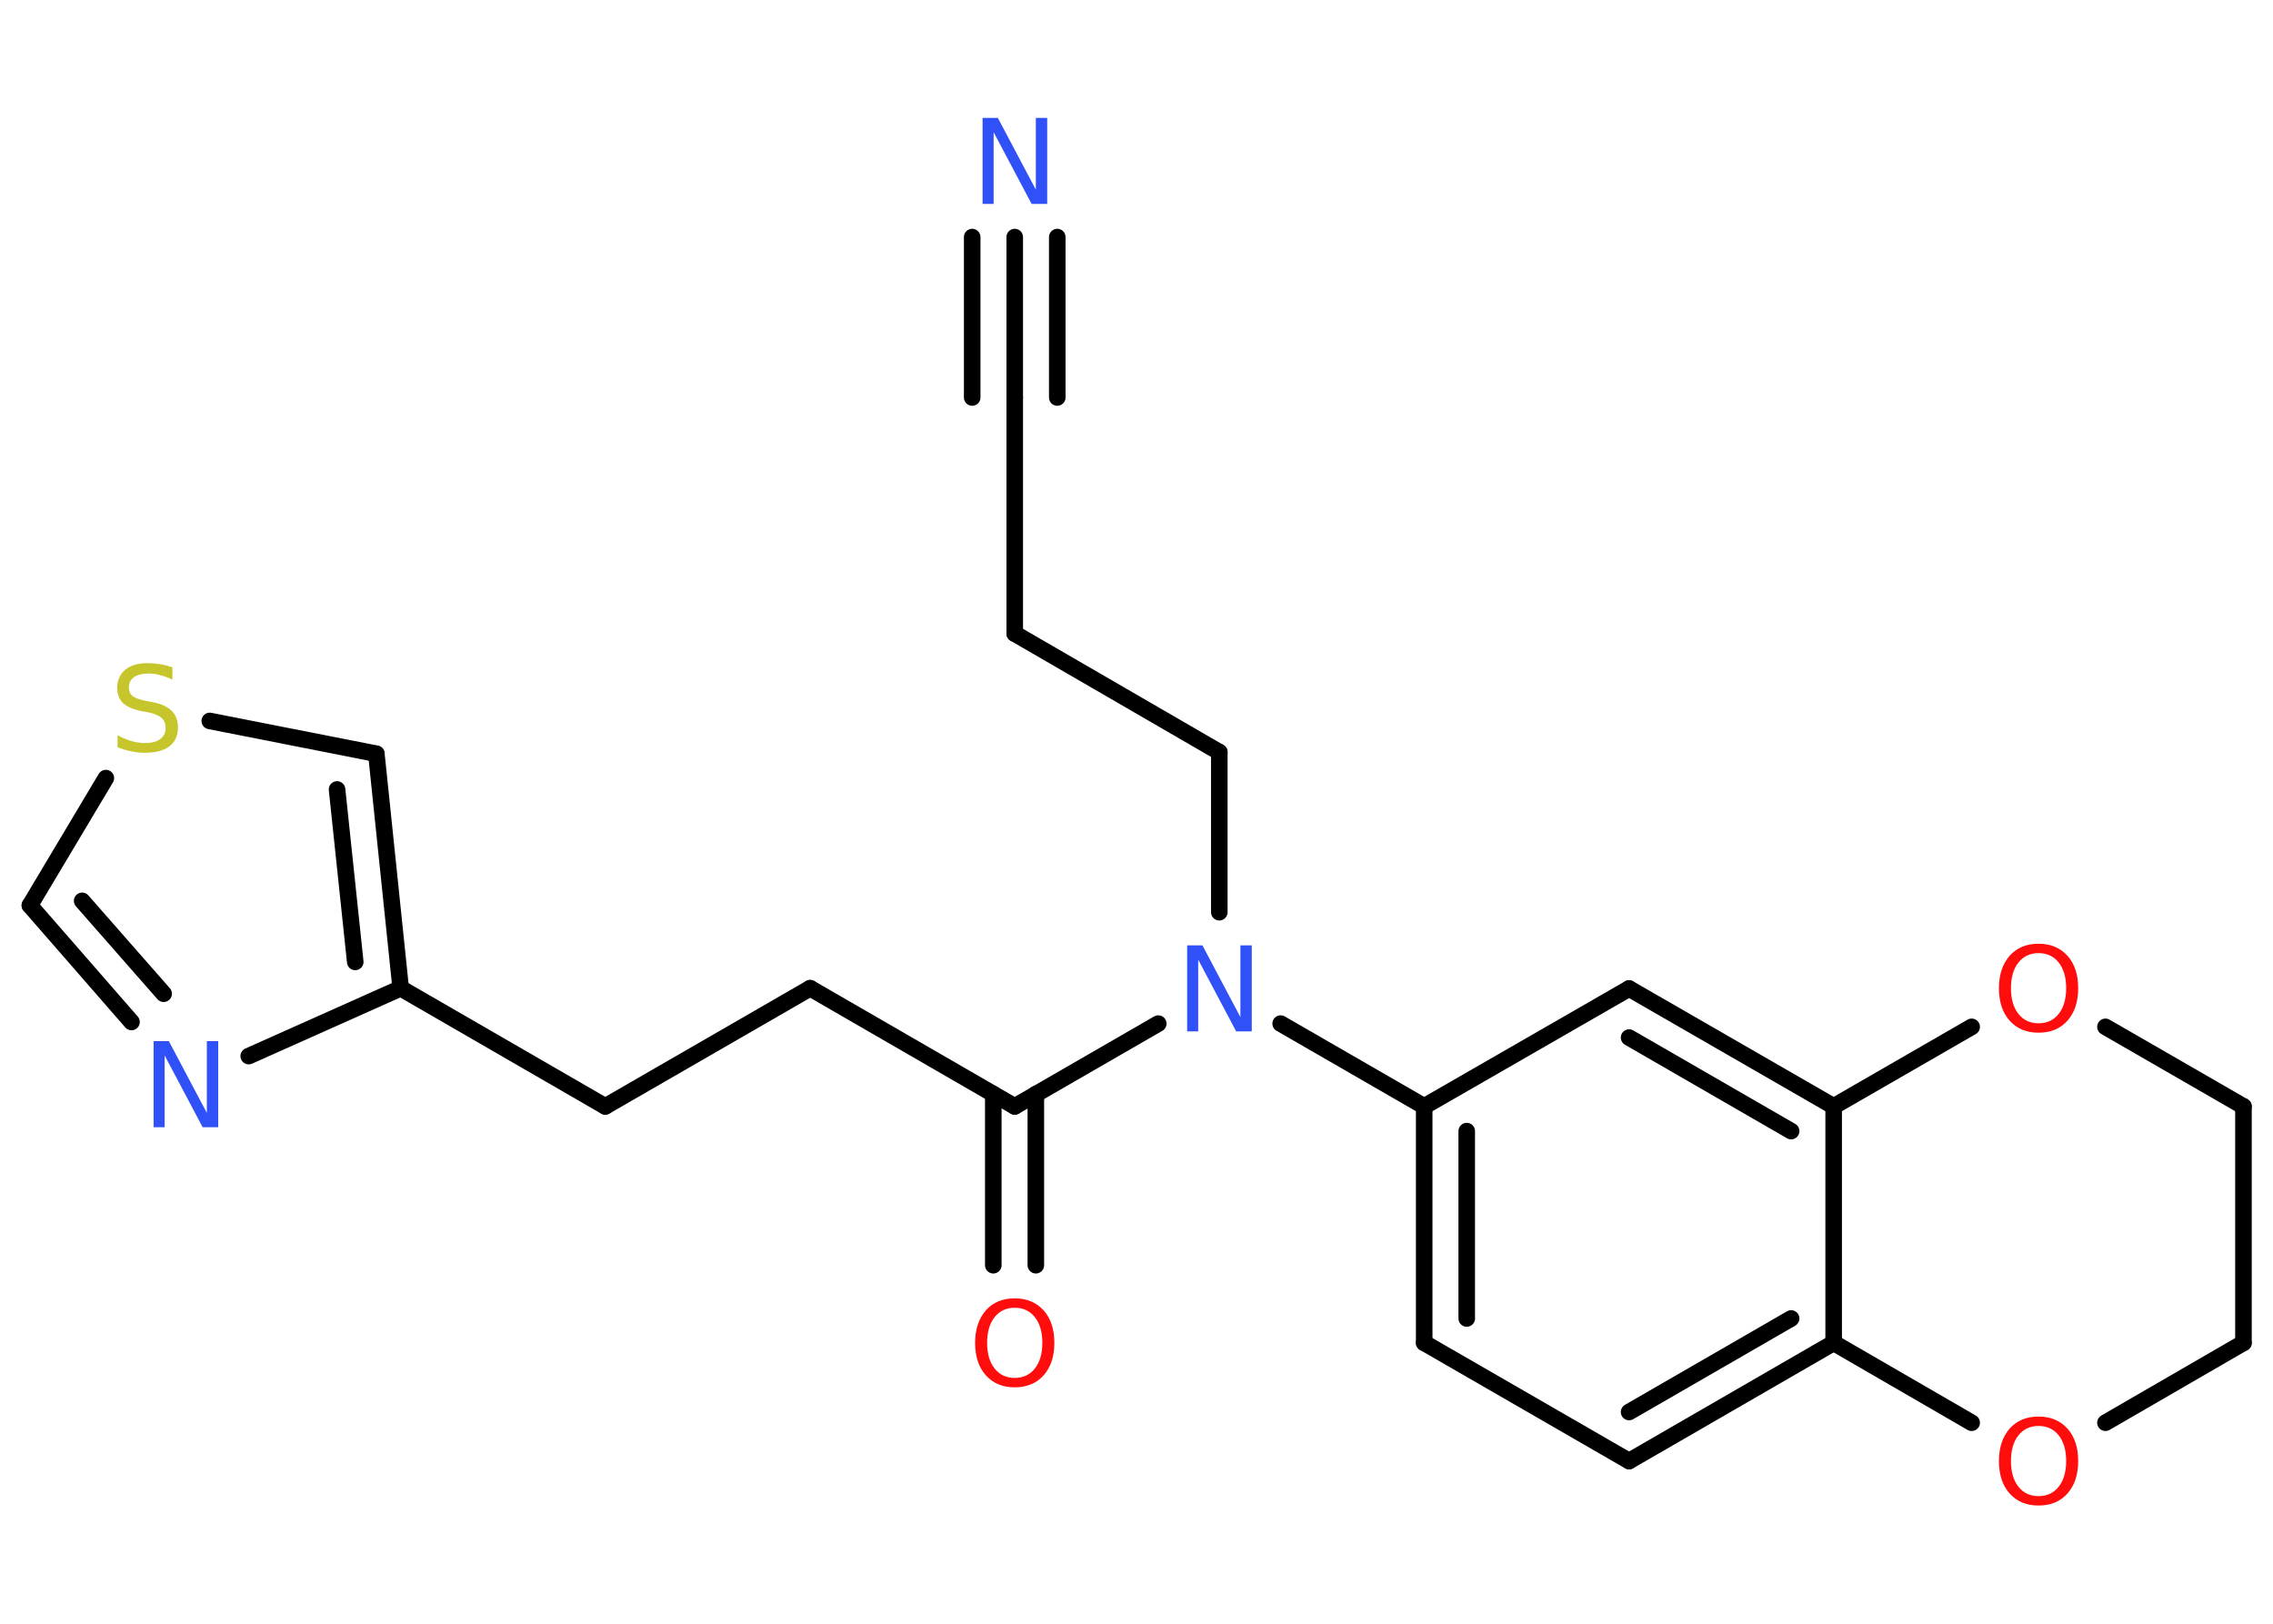 <?xml version='1.0' encoding='UTF-8'?>
<!DOCTYPE svg PUBLIC "-//W3C//DTD SVG 1.1//EN" "http://www.w3.org/Graphics/SVG/1.1/DTD/svg11.dtd">
<svg version='1.2' xmlns='http://www.w3.org/2000/svg' xmlns:xlink='http://www.w3.org/1999/xlink' width='70.0mm' height='50.0mm' viewBox='0 0 70.0 50.0'>
  <desc>Generated by the Chemistry Development Kit (http://github.com/cdk)</desc>
  <g stroke-linecap='round' stroke-linejoin='round' stroke='#000000' stroke-width='.51' fill='#FF0D0D'>
    <rect x='.0' y='.0' width='70.0' height='50.0' fill='#FFFFFF' stroke='none'/>
    <g id='mol1' class='mol'>
      <g id='mol1bnd1' class='bond'>
        <line x1='31.25' y1='7.3' x2='31.25' y2='12.24'/>
        <line x1='32.56' y1='7.3' x2='32.56' y2='12.24'/>
        <line x1='29.94' y1='7.3' x2='29.94' y2='12.24'/>
      </g>
      <line id='mol1bnd2' class='bond' x1='31.25' y1='12.24' x2='31.25' y2='19.51'/>
      <line id='mol1bnd3' class='bond' x1='31.25' y1='19.51' x2='37.55' y2='23.16'/>
      <line id='mol1bnd4' class='bond' x1='37.55' y1='23.16' x2='37.55' y2='28.09'/>
      <line id='mol1bnd5' class='bond' x1='35.67' y1='31.52' x2='31.25' y2='34.07'/>
      <g id='mol1bnd6' class='bond'>
        <line x1='31.9' y1='33.69' x2='31.9' y2='38.96'/>
        <line x1='30.59' y1='33.69' x2='30.59' y2='38.96'/>
      </g>
      <line id='mol1bnd7' class='bond' x1='31.25' y1='34.07' x2='24.95' y2='30.43'/>
      <line id='mol1bnd8' class='bond' x1='24.95' y1='30.43' x2='18.64' y2='34.07'/>
      <line id='mol1bnd9' class='bond' x1='18.64' y1='34.07' x2='12.34' y2='30.43'/>
      <g id='mol1bnd10' class='bond'>
        <line x1='12.34' y1='30.43' x2='11.59' y2='23.21'/>
        <line x1='10.94' y1='29.62' x2='10.38' y2='24.31'/>
      </g>
      <line id='mol1bnd11' class='bond' x1='11.59' y1='23.21' x2='6.46' y2='22.2'/>
      <line id='mol1bnd12' class='bond' x1='3.26' y1='23.96' x2='.92' y2='27.88'/>
      <g id='mol1bnd13' class='bond'>
        <line x1='.92' y1='27.88' x2='4.05' y2='31.47'/>
        <line x1='2.53' y1='27.74' x2='5.04' y2='30.6'/>
      </g>
      <line id='mol1bnd14' class='bond' x1='12.34' y1='30.43' x2='7.66' y2='32.52'/>
      <line id='mol1bnd15' class='bond' x1='39.44' y1='31.52' x2='43.86' y2='34.07'/>
      <g id='mol1bnd16' class='bond'>
        <line x1='43.86' y1='34.07' x2='43.86' y2='41.35'/>
        <line x1='45.17' y1='34.83' x2='45.17' y2='40.6'/>
      </g>
      <line id='mol1bnd17' class='bond' x1='43.86' y1='41.35' x2='50.17' y2='44.99'/>
      <g id='mol1bnd18' class='bond'>
        <line x1='50.17' y1='44.99' x2='56.47' y2='41.35'/>
        <line x1='50.17' y1='43.48' x2='55.16' y2='40.6'/>
      </g>
      <line id='mol1bnd19' class='bond' x1='56.47' y1='41.35' x2='56.47' y2='34.07'/>
      <g id='mol1bnd20' class='bond'>
        <line x1='56.47' y1='34.07' x2='50.17' y2='30.44'/>
        <line x1='55.16' y1='34.83' x2='50.17' y2='31.95'/>
      </g>
      <line id='mol1bnd21' class='bond' x1='43.86' y1='34.07' x2='50.17' y2='30.44'/>
      <line id='mol1bnd22' class='bond' x1='56.47' y1='34.07' x2='60.72' y2='31.62'/>
      <line id='mol1bnd23' class='bond' x1='64.84' y1='31.62' x2='69.09' y2='34.07'/>
      <line id='mol1bnd24' class='bond' x1='69.09' y1='34.07' x2='69.09' y2='41.35'/>
      <line id='mol1bnd25' class='bond' x1='69.09' y1='41.35' x2='64.84' y2='43.81'/>
      <line id='mol1bnd26' class='bond' x1='56.47' y1='41.35' x2='60.72' y2='43.81'/>
      <path id='mol1atm1' class='atom' d='M30.25 3.63h.48l1.17 2.21v-2.21h.35v2.65h-.48l-1.17 -2.21v2.21h-.34v-2.65z' stroke='none' fill='#3050F8'/>
      <path id='mol1atm5' class='atom' d='M36.55 29.11h.48l1.17 2.21v-2.21h.35v2.65h-.48l-1.17 -2.21v2.21h-.34v-2.65z' stroke='none' fill='#3050F8'/>
      <path id='mol1atm7' class='atom' d='M31.25 40.27q-.39 .0 -.62 .29q-.23 .29 -.23 .79q.0 .5 .23 .79q.23 .29 .62 .29q.39 .0 .62 -.29q.23 -.29 .23 -.79q.0 -.5 -.23 -.79q-.23 -.29 -.62 -.29zM31.25 39.98q.55 .0 .89 .37q.33 .37 .33 1.0q.0 .63 -.33 1.0q-.33 .37 -.89 .37q-.56 .0 -.89 -.37q-.33 -.37 -.33 -1.0q.0 -.62 .33 -1.0q.33 -.37 .89 -.37z' stroke='none'/>
      <path id='mol1atm12' class='atom' d='M5.31 20.58v.35q-.2 -.1 -.38 -.14q-.18 -.05 -.35 -.05q-.29 .0 -.45 .11q-.16 .11 -.16 .32q.0 .17 .11 .26q.11 .09 .4 .15l.22 .04q.4 .08 .59 .27q.19 .19 .19 .51q.0 .38 -.26 .58q-.26 .2 -.76 .2q-.19 .0 -.4 -.04q-.21 -.04 -.44 -.13v-.37q.22 .12 .43 .18q.21 .06 .41 .06q.31 .0 .47 -.12q.17 -.12 .17 -.34q.0 -.2 -.12 -.31q-.12 -.11 -.39 -.17l-.22 -.04q-.4 -.08 -.58 -.25q-.18 -.17 -.18 -.47q.0 -.35 .25 -.56q.25 -.2 .68 -.2q.18 .0 .38 .03q.19 .03 .39 .1z' stroke='none' fill='#C6C62C'/>
      <path id='mol1atm14' class='atom' d='M4.72 32.06h.48l1.17 2.21v-2.21h.35v2.65h-.48l-1.17 -2.21v2.21h-.34v-2.65z' stroke='none' fill='#3050F8'/>
      <path id='mol1atm21' class='atom' d='M62.78 29.35q-.39 .0 -.62 .29q-.23 .29 -.23 .79q.0 .5 .23 .79q.23 .29 .62 .29q.39 .0 .62 -.29q.23 -.29 .23 -.79q.0 -.5 -.23 -.79q-.23 -.29 -.62 -.29zM62.78 29.06q.55 .0 .89 .37q.33 .37 .33 1.0q.0 .63 -.33 1.0q-.33 .37 -.89 .37q-.56 .0 -.89 -.37q-.33 -.37 -.33 -1.0q.0 -.62 .33 -1.0q.33 -.37 .89 -.37z' stroke='none'/>
      <path id='mol1atm24' class='atom' d='M62.78 43.91q-.39 .0 -.62 .29q-.23 .29 -.23 .79q.0 .5 .23 .79q.23 .29 .62 .29q.39 .0 .62 -.29q.23 -.29 .23 -.79q.0 -.5 -.23 -.79q-.23 -.29 -.62 -.29zM62.78 43.62q.55 .0 .89 .37q.33 .37 .33 1.0q.0 .63 -.33 1.0q-.33 .37 -.89 .37q-.56 .0 -.89 -.37q-.33 -.37 -.33 -1.0q.0 -.62 .33 -1.0q.33 -.37 .89 -.37z' stroke='none'/>
    </g>
  </g>
</svg>

